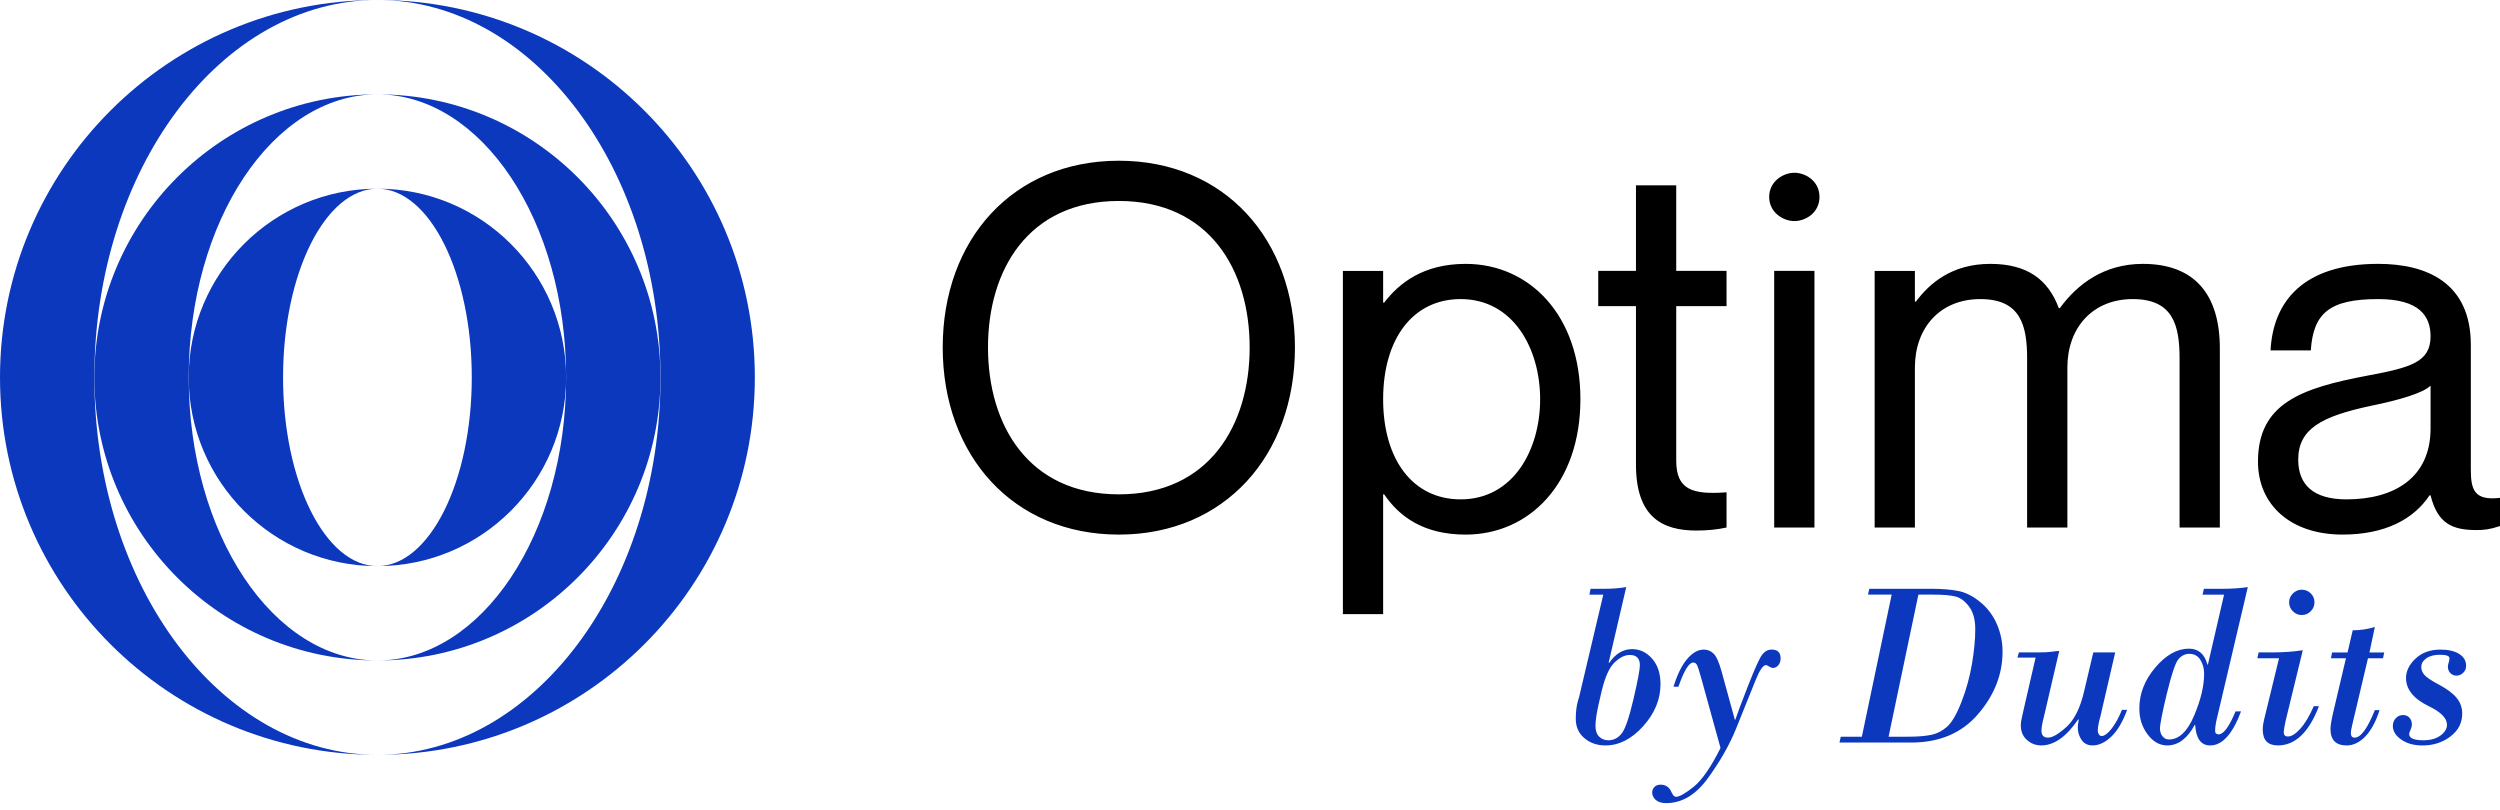 <svg width="142" height="46" viewBox="0 0 142 46" fill="none" xmlns="http://www.w3.org/2000/svg">
<path d="M21.437 42.875C9.599 42.875 0 33.278 0 21.438C0 9.597 9.599 0 21.437 0C12.557 0 5.359 9.597 5.359 21.438C5.359 33.278 12.557 42.875 21.437 42.875ZM42.875 21.438C42.875 33.278 33.276 42.875 21.437 42.875C30.318 42.875 37.516 33.278 37.516 21.438C37.516 9.597 30.318 0 21.437 0C33.276 0 42.875 9.597 42.875 21.438Z" fill="#0B38BD"/>
<path d="M21.437 37.515C12.557 37.515 5.359 30.317 5.359 21.437C5.359 12.556 12.557 5.359 21.437 5.359C15.515 5.359 10.719 12.556 10.719 21.437C10.719 30.317 15.515 37.515 21.437 37.515Z" fill="#0B38BD"/>
<path d="M37.515 21.437C37.515 30.317 30.317 37.515 21.437 37.515C27.359 37.515 32.156 30.317 32.156 21.437C32.156 12.556 27.359 5.359 21.437 5.359C30.317 5.359 37.515 12.556 37.515 21.437ZM16.078 21.437C16.078 15.517 18.477 10.718 21.437 10.718C15.517 10.718 10.719 15.517 10.719 21.437C10.719 27.357 15.517 32.156 21.437 32.156C18.477 32.156 16.078 27.357 16.078 21.437Z" fill="#0B38BD"/>
<path d="M21.437 10.717C24.397 10.717 26.797 15.516 26.797 21.436C26.797 27.356 24.397 32.155 21.437 32.155C27.357 32.155 32.156 27.356 32.156 21.436C32.156 15.516 27.357 10.717 21.437 10.717Z" fill="#0B38BD"/>
<path d="M70.981 19.733C70.981 15.331 68.694 11.415 63.55 11.415C58.405 11.415 56.118 15.331 56.118 19.733C56.118 24.134 58.405 28.079 63.55 28.079C68.694 28.079 70.981 24.134 70.981 19.733ZM53.546 19.733C53.546 13.588 57.547 9.129 63.55 9.129C69.552 9.129 73.553 13.588 73.553 19.733C73.553 25.878 69.552 30.365 63.55 30.365C57.547 30.365 53.546 25.878 53.546 19.733ZM87.48 22.676C87.48 19.818 85.965 16.988 82.964 16.988C80.249 16.988 78.562 19.246 78.562 22.676C78.562 26.106 80.249 28.364 82.964 28.364C85.965 28.364 87.48 25.534 87.48 22.676ZM89.767 22.676C89.767 27.478 86.851 30.365 83.25 30.365C80.849 30.365 79.477 29.336 78.62 28.078H78.562V34.881H76.276V15.388H78.562V17.189H78.62C79.477 16.074 80.849 14.988 83.25 14.988C86.851 14.988 89.767 17.875 89.767 22.676ZM95.21 17.387V26.162C95.21 27.82 96.124 28.106 98.068 27.963V29.963C97.553 30.078 96.953 30.135 96.353 30.135C94.41 30.135 92.923 29.363 92.923 26.391V17.387H90.78V15.387H92.923V10.528H95.21V15.387H98.068V17.387H95.21ZM103.061 29.963H100.774V15.387H103.061V29.963ZM100.489 11.185C100.489 10.299 101.289 9.813 101.918 9.813C102.575 9.813 103.347 10.299 103.347 11.185C103.347 12.071 102.575 12.557 101.918 12.557C101.289 12.557 100.489 12.071 100.489 11.185ZM126.087 19.79V29.965H123.8V20.361C123.8 18.475 123.428 16.988 121.142 16.988C118.855 16.988 117.427 18.618 117.427 20.876V29.965H115.14V20.361C115.14 18.475 114.768 16.988 112.482 16.988C110.195 16.988 108.766 18.618 108.766 20.876V29.965H106.48V15.388H108.766V17.131H108.823C109.595 16.102 110.853 14.988 113.053 14.988C115.14 14.988 116.34 15.874 116.94 17.503H116.998C117.998 16.131 119.513 14.988 121.714 14.988C124.658 14.988 126.087 16.731 126.087 19.79ZM138.056 24.334V21.904C137.627 22.333 136.227 22.733 134.683 23.048C131.854 23.648 130.539 24.362 130.539 26.106C130.539 27.535 131.396 28.364 133.283 28.364C135.998 28.364 138.056 27.135 138.056 24.334ZM135.083 16.988C132.311 16.988 131.396 17.788 131.253 19.904H128.967C129.11 17.102 130.853 14.987 135.083 14.987C137.856 14.987 140.343 16.074 140.343 19.589V26.677C140.343 27.82 140.543 28.45 142 28.278V29.879C141.4 30.078 141.086 30.107 140.657 30.107C139.285 30.107 138.456 29.736 138.056 28.135H137.999C137.084 29.507 135.455 30.364 133.054 30.364C130.11 30.364 128.253 28.678 128.253 26.22C128.253 22.905 130.71 22.047 134.483 21.333C136.941 20.875 138.056 20.561 138.056 19.103C138.056 17.96 137.427 16.988 135.083 16.988Z" fill="black"/>
<path d="M90.97 39.273L90.813 39.95C90.687 40.502 90.624 40.93 90.624 41.233C90.624 41.503 90.694 41.706 90.833 41.843C90.972 41.979 91.148 42.048 91.36 42.048C91.651 42.048 91.899 41.923 92.103 41.673C92.307 41.424 92.532 40.774 92.777 39.726C93.022 38.677 93.145 38.031 93.145 37.788C93.145 37.397 92.954 37.202 92.572 37.202C92.29 37.202 92 37.345 91.703 37.632C91.405 37.918 91.161 38.465 90.97 39.273ZM92.37 33.346L91.373 37.632L91.4 37.658C91.755 37.133 92.19 36.87 92.702 36.87C93.145 36.87 93.525 37.051 93.842 37.413C94.159 37.776 94.317 38.257 94.317 38.856C94.317 39.72 93.989 40.517 93.334 41.246C92.678 41.976 91.962 42.341 91.185 42.341C90.716 42.341 90.319 42.203 89.993 41.927C89.667 41.651 89.504 41.285 89.504 40.83C89.504 40.443 89.543 40.111 89.621 39.833C89.634 39.807 89.658 39.727 89.693 39.592L91.067 33.776H90.279L90.344 33.444H91.106C91.576 33.444 91.996 33.411 92.37 33.346ZM97.725 42.484L96.631 38.524C96.527 38.143 96.45 37.898 96.4 37.792C96.35 37.685 96.275 37.632 96.175 37.632C95.932 37.632 95.652 38.09 95.335 39.006H95.055C95.272 38.303 95.533 37.776 95.836 37.424C96.14 37.072 96.453 36.896 96.775 36.896C96.987 36.896 97.173 36.972 97.331 37.124C97.49 37.276 97.643 37.619 97.79 38.153L98.539 40.882H98.566C98.657 40.596 98.897 39.956 99.285 38.964C99.674 37.972 99.942 37.379 100.09 37.186C100.237 36.993 100.418 36.896 100.63 36.896C100.969 36.896 101.138 37.062 101.138 37.391C101.138 37.556 101.094 37.689 101.005 37.789C100.916 37.889 100.817 37.938 100.708 37.938C100.639 37.938 100.564 37.911 100.484 37.857C100.403 37.803 100.346 37.776 100.311 37.776C100.146 37.776 99.95 38.056 99.725 38.616L98.592 41.429C98.223 42.332 97.695 43.256 97.009 44.2C96.323 45.145 95.534 45.617 94.644 45.617C94.375 45.617 94.175 45.555 94.042 45.432C93.909 45.308 93.844 45.17 93.844 45.018C93.844 44.892 93.887 44.786 93.974 44.699C94.061 44.612 94.176 44.569 94.319 44.569C94.615 44.569 94.82 44.709 94.938 44.992C95.02 45.17 95.105 45.259 95.192 45.259C95.391 45.259 95.728 45.069 96.201 44.689C96.674 44.309 97.182 43.574 97.725 42.484ZM108.964 33.775L107.271 41.845H108.378C108.89 41.845 109.317 41.812 109.658 41.747C109.999 41.682 110.308 41.528 110.586 41.285C110.864 41.042 111.14 40.568 111.413 39.865C111.686 39.166 111.885 38.442 112.009 37.703C112.133 36.965 112.195 36.309 112.195 35.736C112.195 35.197 112.08 34.773 111.85 34.462C111.619 34.152 111.365 33.96 111.088 33.886C110.81 33.812 110.382 33.775 109.805 33.775H108.964ZM105.753 41.845L107.447 33.775H106.099L106.177 33.443H109.713C110.304 33.443 110.81 33.484 111.231 33.567C111.652 33.649 112.069 33.86 112.481 34.199C112.894 34.537 113.208 34.955 113.423 35.452C113.637 35.944 113.746 36.476 113.745 37.012C113.745 38.298 113.283 39.48 112.358 40.559C111.433 41.638 110.165 42.177 108.554 42.177H104.483L104.555 41.845H105.753ZM120.143 37.058L119.289 40.751C119.276 40.772 119.25 40.874 119.211 41.057C119.172 41.239 119.153 41.391 119.153 41.513C119.153 41.582 119.173 41.648 119.214 41.711C119.256 41.774 119.307 41.806 119.367 41.806C119.528 41.806 119.716 41.67 119.931 41.399C120.146 41.127 120.344 40.768 120.527 40.321H120.82C120.568 41.007 120.267 41.515 119.918 41.845C119.568 42.175 119.215 42.34 118.859 42.34C118.582 42.34 118.372 42.234 118.231 42.024C118.09 41.813 118.019 41.576 118.019 41.311C118.019 41.228 118.037 41.085 118.071 40.881L118.045 40.855C117.372 41.845 116.671 42.34 115.942 42.34C115.633 42.34 115.363 42.236 115.131 42.03C114.899 41.824 114.782 41.548 114.782 41.2C114.782 41.078 114.801 40.937 114.838 40.777C114.874 40.616 114.908 40.464 114.939 40.321L115.622 37.351H114.593L114.672 37.058H115.766C116.096 37.058 116.363 37.044 116.567 37.015C116.771 36.987 116.903 36.973 116.964 36.973L116.085 40.751C115.998 41.076 115.955 41.326 115.955 41.5C115.955 41.764 116.078 41.897 116.326 41.897C116.578 41.897 116.927 41.695 117.374 41.291C117.822 40.887 118.156 40.215 118.377 39.272L118.899 37.058H120.143ZM125.194 38.271C125.194 37.967 125.122 37.702 124.979 37.476C124.836 37.251 124.627 37.138 124.354 37.138C124.111 37.138 123.904 37.241 123.732 37.447C123.56 37.653 123.343 38.298 123.081 39.381C122.818 40.465 122.687 41.135 122.687 41.391C122.687 41.556 122.734 41.699 122.83 41.821C122.925 41.942 123.047 42.003 123.195 42.003C123.763 42.003 124.239 41.555 124.621 40.658C125.003 39.761 125.194 38.966 125.194 38.271ZM127.676 33.347L125.943 40.713C125.861 41.03 125.819 41.297 125.819 41.514C125.819 41.645 125.887 41.71 126.021 41.71C126.299 41.71 126.618 41.276 126.979 40.407H127.291C126.809 41.697 126.225 42.341 125.539 42.341C125.018 42.341 124.734 41.953 124.686 41.175H124.66C124.239 41.953 123.718 42.341 123.097 42.341C122.671 42.341 122.301 42.133 121.986 41.716C121.671 41.3 121.514 40.809 121.514 40.244C121.514 39.402 121.817 38.625 122.423 37.913C123.028 37.201 123.664 36.844 124.328 36.844C124.871 36.844 125.222 37.147 125.383 37.75H125.409L126.327 33.777H125.103L125.181 33.444H126.249C126.748 33.444 127.224 33.412 127.676 33.347ZM130.022 34.211C130.022 34.016 130.094 33.848 130.237 33.707C130.381 33.566 130.548 33.495 130.739 33.495C130.939 33.495 131.109 33.565 131.25 33.703C131.391 33.843 131.462 34.012 131.462 34.211C131.462 34.411 131.39 34.582 131.247 34.723C131.104 34.864 130.934 34.934 130.739 34.934C130.548 34.934 130.381 34.864 130.237 34.723C130.094 34.582 130.022 34.411 130.022 34.211ZM130.798 36.934L129.821 40.953C129.751 41.282 129.716 41.495 129.716 41.591C129.716 41.752 129.797 41.832 129.957 41.832C130.157 41.832 130.388 41.688 130.651 41.399C130.914 41.11 131.171 40.681 131.423 40.112H131.716C131.147 41.597 130.37 42.34 129.384 42.34C128.811 42.34 128.524 42.04 128.524 41.441C128.524 41.258 128.551 41.066 128.603 40.861C128.655 40.657 128.696 40.49 128.726 40.36L129.449 37.39H128.218L128.29 37.058H129.046C129.667 37.058 130.25 37.017 130.798 36.934ZM134.891 35.613L134.585 37.059H135.425L135.354 37.391H134.501L133.634 41.058C133.565 41.331 133.53 41.527 133.53 41.644C133.53 41.814 133.602 41.898 133.745 41.898C134.092 41.898 134.474 41.377 134.891 40.335H135.158C134.95 40.991 134.681 41.489 134.351 41.83C134.021 42.171 133.667 42.341 133.289 42.341C132.677 42.341 132.371 42.029 132.371 41.403C132.371 41.225 132.423 40.911 132.527 40.459L133.25 37.391H132.397L132.462 37.059H133.341L133.634 35.802C134.077 35.798 134.496 35.735 134.891 35.613ZM137.529 37.9C137.529 38.043 137.584 38.184 137.695 38.323C137.805 38.462 138.088 38.652 138.541 38.893C138.995 39.134 139.327 39.384 139.538 39.642C139.749 39.9 139.854 40.195 139.854 40.524C139.854 41.059 139.63 41.495 139.183 41.833C138.736 42.172 138.208 42.342 137.6 42.342C137.114 42.342 136.711 42.231 136.392 42.009C136.073 41.788 135.913 41.53 135.913 41.234C135.913 41.061 135.969 40.914 136.079 40.795C136.19 40.675 136.328 40.616 136.493 40.616C136.654 40.616 136.777 40.669 136.864 40.775C136.949 40.876 136.995 41.004 136.995 41.137C136.995 41.237 136.969 41.345 136.916 41.462C136.864 41.579 136.838 41.654 136.838 41.684C136.838 41.927 137.105 42.048 137.639 42.048C138.047 42.048 138.374 41.958 138.62 41.778C138.865 41.598 138.988 41.393 138.988 41.163C138.988 40.794 138.645 40.444 137.959 40.114C137.095 39.693 136.662 39.159 136.662 38.512C136.662 38.117 136.843 37.749 137.203 37.408C137.564 37.067 138.037 36.897 138.623 36.897C139.066 36.897 139.418 36.979 139.681 37.144C139.944 37.309 140.075 37.533 140.075 37.815C140.075 37.976 140.02 38.109 139.909 38.215C139.798 38.322 139.672 38.375 139.528 38.375C139.385 38.375 139.268 38.326 139.177 38.228C139.085 38.131 139.04 38.01 139.04 37.867C139.04 37.806 139.055 37.727 139.085 37.629C139.116 37.532 139.131 37.452 139.131 37.392C139.131 37.257 138.953 37.19 138.597 37.19C138.267 37.19 138.006 37.257 137.815 37.392C137.624 37.526 137.529 37.696 137.529 37.9Z" fill="#0B38BD"/>
</svg>
